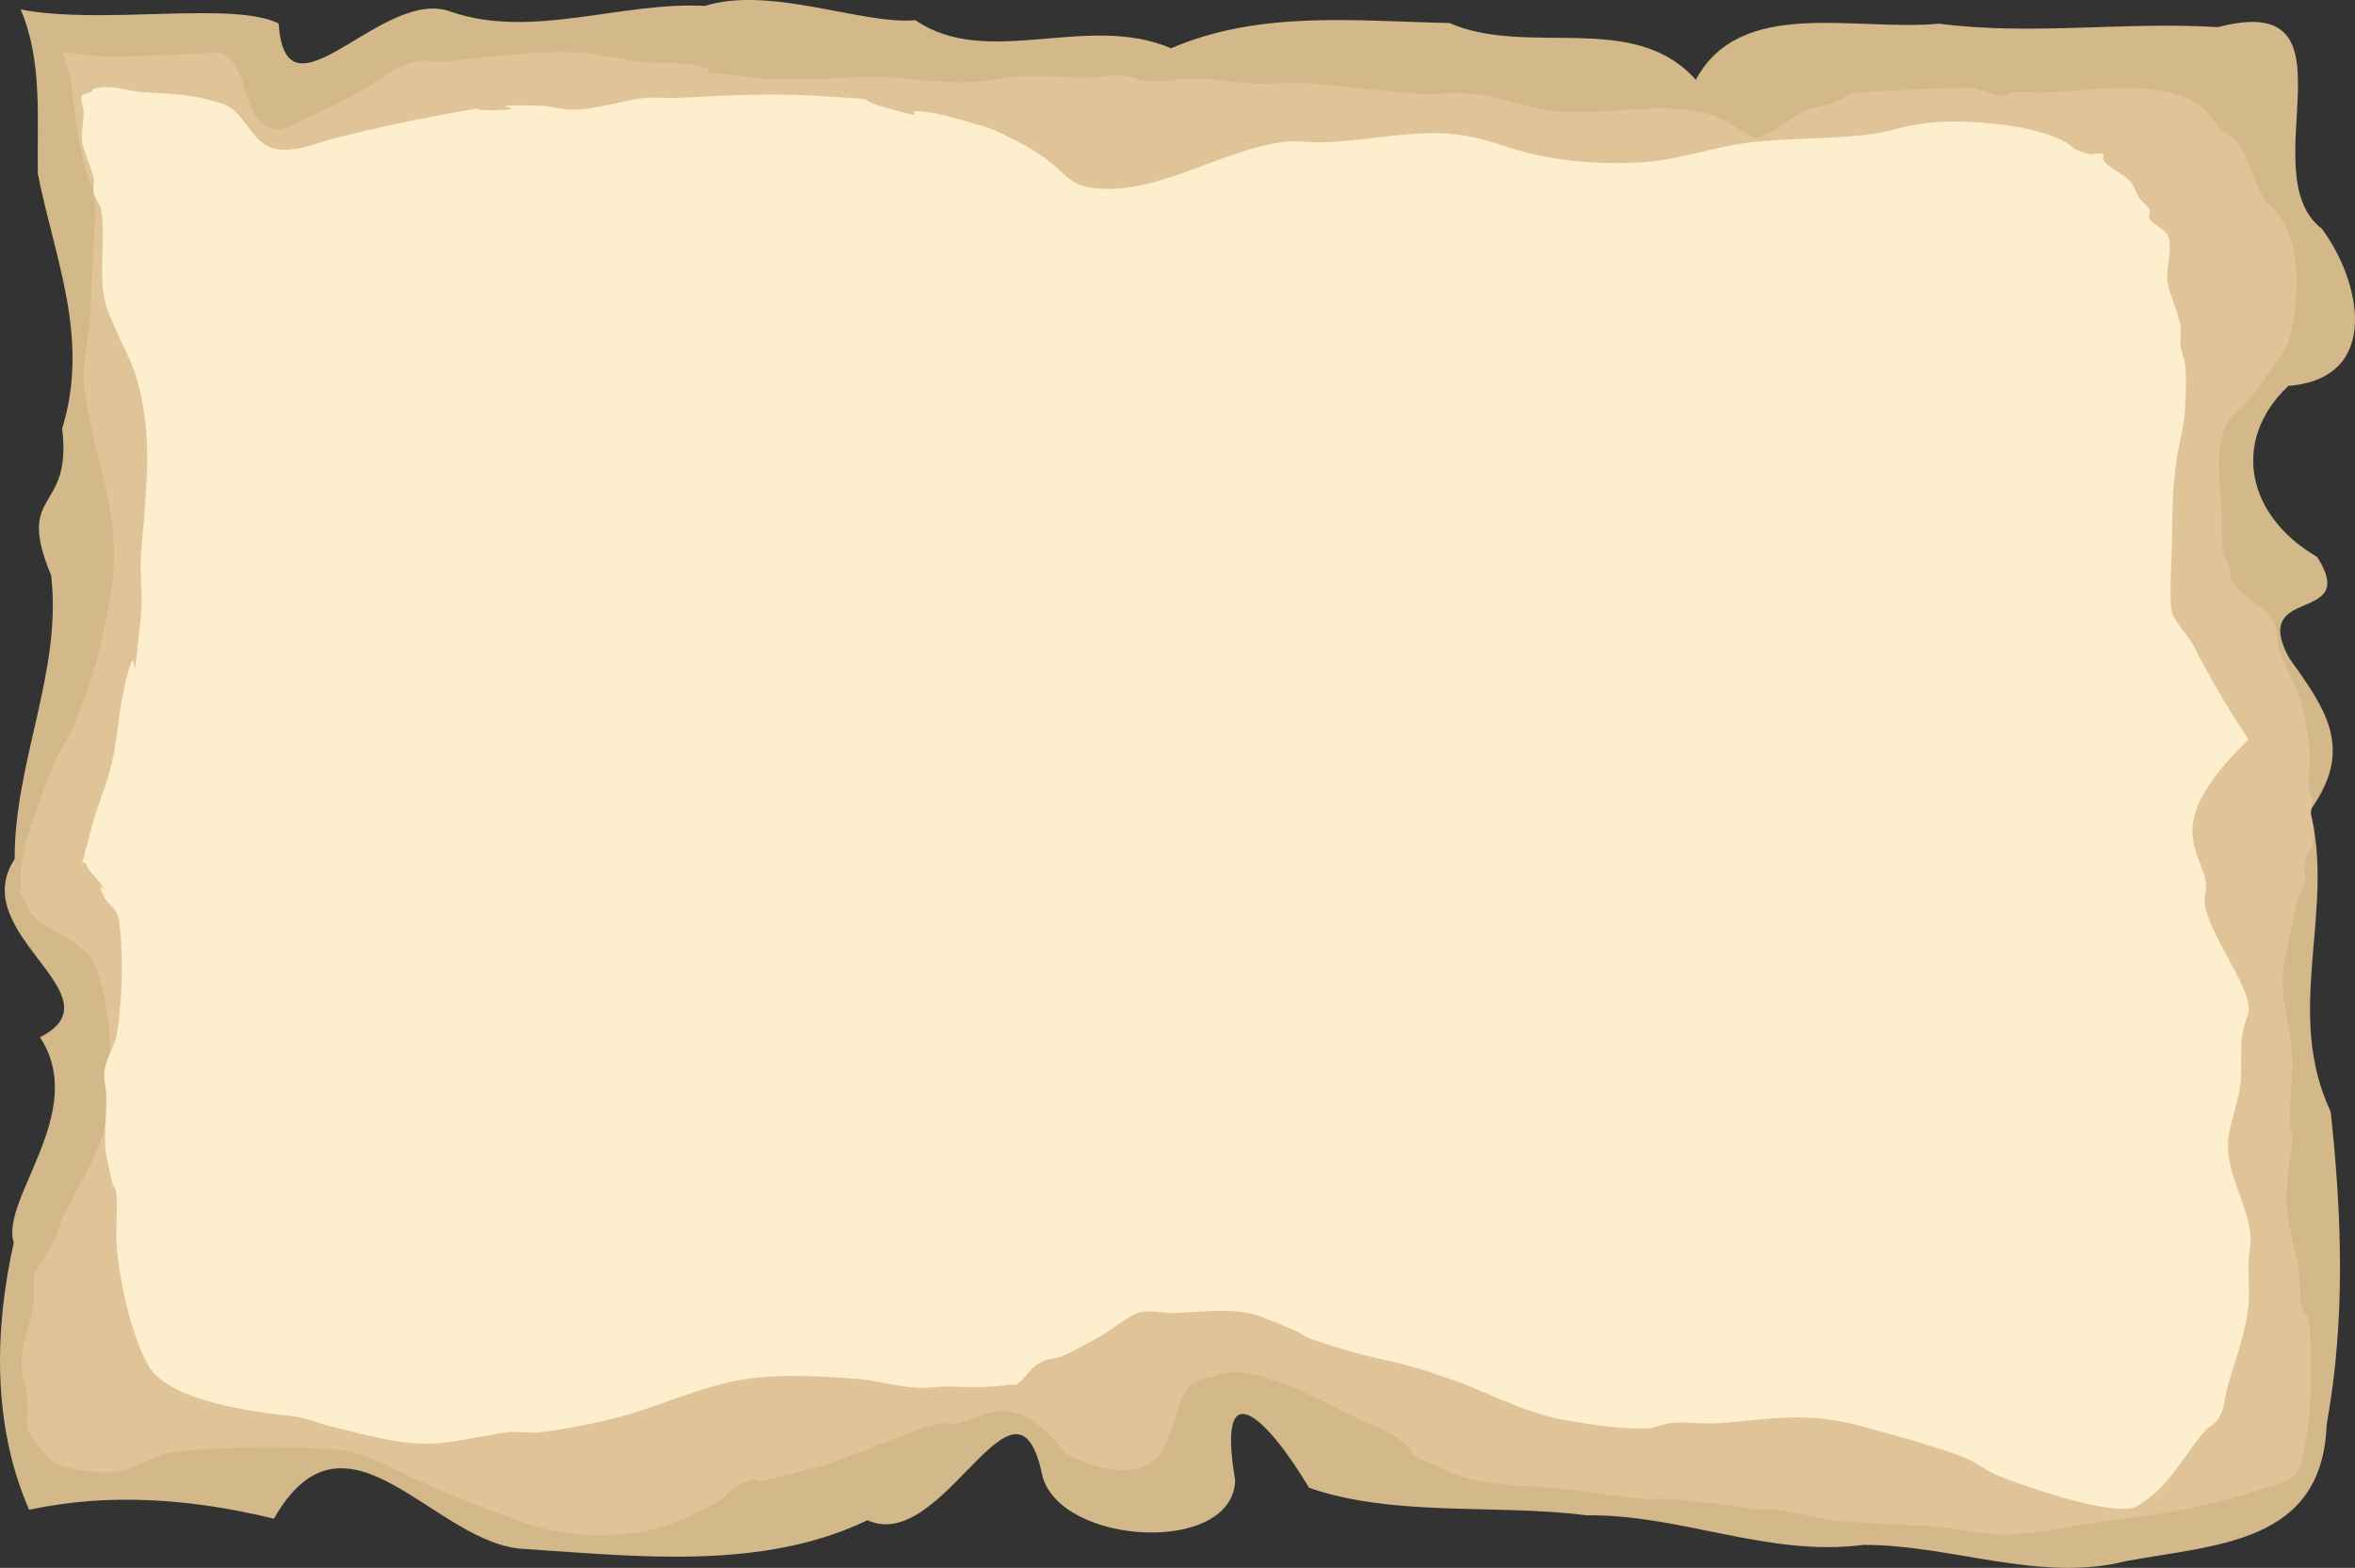 <?xml version="1.0" encoding="UTF-8" standalone="no"?>
<!-- Created with Inkscape (http://www.inkscape.org/) -->

<svg
   width="161.945mm"
   height="107.846mm"
   viewBox="0 0 161.945 107.846"
   version="1.1"
   id="svg9797"
   inkscape:version="1.1.2 (0a00cf5339, 2022-02-04)"
   sodipodi:docname="pergamino.svg"
   xmlns:inkscape="http://www.inkscape.org/namespaces/inkscape"
   xmlns:sodipodi="http://sodipodi.sourceforge.net/DTD/sodipodi-0.dtd"
   xmlns="http://www.w3.org/2000/svg"
   xmlns:svg="http://www.w3.org/2000/svg">
  <rect x="0" y="0" width="161.945" height="107.846" fill="#333333" stroke="none"/>
  <sodipodi:namedview
     id="namedview9799"
     pagecolor="#ffffff"
     bordercolor="#666666"
     borderopacity="1.0"
     inkscape:pageshadow="2"
     inkscape:pageopacity="0.0"
     inkscape:pagecheckerboard="0"
     inkscape:document-units="mm"
     showgrid="false"
     inkscape:zoom="1.2953002"
     inkscape:cx="182.96917"
     inkscape:cy="289.50818"
     inkscape:window-width="1865"
     inkscape:window-height="1031"
     inkscape:window-x="55"
     inkscape:window-y="21"
     inkscape:window-maximized="1"
     inkscape:current-layer="layer1" />
  <defs
     id="defs9794" />
  <g
     inkscape:label="Layer 1"
     inkscape:groupmode="layer"
     id="layer1"
     transform="translate(-17.807,-77.924)">
    <path
       style="fill:#d3b889;fill-opacity:1;stroke:none;stroke-width:0.265px;stroke-linecap:butt;stroke-linejoin:miter;stroke-opacity:1"
       d="m 19.229,78.573 c 5.543,1.093 14.629,-0.607 17.74,0.968 0.491,7.371 7.183,-2.661 11.902,-0.789 5.568,1.872 11.618,-0.723 17.409,-0.423 4.539,-1.405 10.835,1.319 14.478,0.982 4.933,3.403 11.835,-0.544 17.58,1.934 6.116,-2.634 12.693,-1.868 19.136,-1.739 5.418,2.369 12.683,-0.895 16.947,3.907 3.092,-5.727 10.898,-3.313 16.732,-3.86 6.367,0.83 12.77,-0.163 19.18,0.238 10.082,-2.644 2.176,10.073 7.134,13.862 2.67,3.566 4.176,10.289 -2.301,10.818 -3.983,3.781 -2.844,8.967 1.982,11.761 2.989,4.696 -4.75,1.862 -1.895,7.001 2.606,3.605 4.41,6.287 1.409,10.436 1.773,6.889 -1.834,13.842 1.416,20.715 0.767,7.016 1.039,14.343 -0.275,21.519 -0.287,8.211 -7.535,8.238 -13.829,9.409 -5.939,1.495 -12.012,-1.149 -18.039,-1.122 -6.506,0.851 -12.538,-2.11 -18.99,-2.035 -6.289,-0.793 -13.266,0.134 -19.117,-1.891 -2.884,-4.837 -6.394,-8.233 -5.085,-0.541 -0.103,5.162 -11.912,4.542 -13.247,-0.247 -1.797,-8.788 -6.783,5.433 -12.034,3.017 -7.185,3.447 -15.625,2.508 -23.464,1.983 -6.239,-0.14 -12.317,-10.91 -17.354,-2.09 -5.598,-1.359 -11.292,-1.81 -16.83,-0.61 -2.535,-5.773 -2.402,-12.372 -1.06,-18.38 -0.954,-2.988 5.182,-9.028 1.802,-14.123 5.637,-2.866 -5.154,-7.086 -1.739,-12.264 -0.035,-6.627 3.299,-13.015 2.501,-19.525 -2.501,-5.989 1.486,-4.184 0.763,-10.078 1.917,-6.218 -0.498,-11.623 -1.672,-17.535 -0.06,-3.887 0.326,-7.744 -1.178,-11.298 z"
       id="path9846" />
    <path
       style="fill:#d3b889;fill-opacity:0;stroke:none;stroke-width:0.665;stroke-linecap:butt;stroke-linejoin:round;stroke-opacity:0.08;stroke-miterlimit:4;stroke-dasharray:none"
       d="m 19.229,78.573 c 5.543,1.093 14.629,-0.607 17.74,0.968 0.491,7.371 7.183,-2.661 11.902,-0.789 5.568,1.872 11.618,-0.723 17.409,-0.423 4.539,-1.405 10.835,1.319 14.478,0.982 4.933,3.403 11.835,-0.544 17.58,1.934 6.116,-2.634 12.693,-1.868 19.136,-1.739 5.418,2.369 12.683,-0.895 16.947,3.907 3.092,-5.727 10.898,-3.313 16.732,-3.86 6.367,0.83 12.77,-0.163 19.18,0.238 10.082,-2.644 2.176,10.073 7.134,13.862 2.67,3.566 4.176,10.289 -2.301,10.818 -3.983,3.781 -2.844,8.967 1.982,11.761 2.989,4.696 -4.75,1.862 -1.895,7.001 2.606,3.605 4.41,6.287 1.409,10.436 1.773,6.889 -1.834,13.842 1.416,20.715 0.767,7.016 1.039,14.343 -0.275,21.519 -0.287,8.211 -7.535,8.238 -13.829,9.409 -5.939,1.495 -12.012,-1.149 -18.039,-1.122 -6.506,0.851 -12.538,-2.11 -18.99,-2.035 -6.289,-0.793 -13.266,0.134 -19.117,-1.891 -2.884,-4.837 -6.394,-8.233 -5.085,-0.541 -0.103,5.162 -11.912,4.542 -13.247,-0.247 -1.797,-8.788 -6.783,5.433 -12.034,3.017 -7.185,3.447 -15.625,2.508 -23.464,1.983 -6.239,-0.14 -12.317,-10.91 -17.354,-2.09 -5.598,-1.359 -11.292,-1.81 -16.83,-0.61 -2.535,-5.773 -2.402,-12.372 -1.06,-18.38 -0.954,-2.988 5.182,-9.028 1.802,-14.123 5.637,-2.866 -5.154,-7.086 -1.739,-12.264 -0.035,-6.627 3.299,-13.015 2.501,-19.525 -2.501,-5.989 1.486,-4.184 0.763,-10.078 1.917,-6.218 -0.498,-11.623 -1.672,-17.535 -0.06,-3.887 0.326,-7.744 -1.178,-11.298 z"
       id="path9846-3" />
    <path
       style="fill:#e0c397;fill-opacity:1;stroke:none;stroke-width:0.276px;stroke-linecap:butt;stroke-linejoin:miter;stroke-opacity:1"
       d="m 22.089,81.508 c 3.397,0.391 1.513,0.262 5.66,0.262 0.25,0 5.229,-0.257 5.339,-0.198 2.111,1.131 1.156,4.904 3.777,5.261 0.559,0.076 2.075,-0.815 2.477,-1 1.371,-0.631 2.837,-1.344 4.108,-2.168 1.235,-0.801 1.86,-1.341 3.323,-1.542 0.632,-0.087 1.299,0.073 1.933,0 2.966,-0.341 5.937,-0.713 8.941,-0.584 1.557,0.067 3.043,0.533 4.591,0.667 1.081,0.093 2.064,-0.019 3.141,0.167 2.253,0.389 0.326,0.504 1.502,0.596 1.492,0.117 3.054,0.382 4.549,0.417 1.841,0.042 3.716,-0.096 5.558,-0.167 2.683,-0.103 5.279,0.527 7.974,0.333 0.972,-0.07 1.927,-0.308 2.9,-0.375 1.607,-0.111 3.222,0.098 4.833,0.083 1.191,-0.011 1.219,-0.28 2.416,-0.125 0.573,0.074 1.115,0.34 1.692,0.375 1.207,0.074 2.417,-0.236 3.625,-0.167 1.207,0.069 2.414,0.264 3.625,0.333 1.115,0.064 2.278,-0.111 3.383,-0.042 2.5,0.157 5.002,0.525 7.491,0.709 1.501,0.111 3.093,-0.115 4.591,0.083 1.538,0.204 3.066,0.779 4.591,1.042 3.748,0.647 7.582,-0.741 11.319,0.328 0.999,0.286 2.06,1.158 3.021,1.584 0.533,0.236 2.808,-1.523 3.423,-1.806 0.647,-0.298 1.38,-0.356 2.054,-0.584 0.504,-0.17 0.921,-0.62 1.45,-0.667 2.503,-0.223 5.212,-0.294 7.715,-0.374 0.828,-0.027 1.591,0.512 2.416,0.584 0.254,0.022 0.471,-0.221 0.725,-0.25 0.48,-0.055 0.967,-0.005 1.45,0 3.374,0.036 9.082,-1.225 11.72,1.167 0.417,0.378 0.689,0.895 1.087,1.292 0.33,0.329 0.787,0.519 1.087,0.875 0.771,0.915 1.062,2.37 1.631,3.418 0.82,1.508 0.411,0.516 1.329,1.709 1.64,2.13 1.355,6.426 0.604,8.796 -0.112,0.354 -1.943,2.931 -2.203,3.287 -0.556,0.762 -1.744,1.582 -2.114,2.501 -0.71,1.765 -0.35,3.705 -0.238,5.555 0.057,0.946 -0.093,2.362 0.181,3.335 0.085,0.3 0.338,0.534 0.423,0.834 0.06,0.21 -0.094,0.459 0,0.656 0.633,1.321 2.701,1.954 3.113,3.383 0.124,0.431 0.055,0.904 0.181,1.334 0.389,1.326 1.198,2.504 1.571,3.835 0.274,0.979 0.422,1.992 0.544,3.001 0.12,0.993 -0.09,2.005 0,3.001 0.021,0.236 0.225,0.431 0.242,0.667 0.024,0.335 -0.13,0.665 -0.121,1 0.011,0.394 0.181,0.773 0.181,1.167 0,1.687 -0.305,0.681 -0.604,2.334 -0.069,0.383 0.074,0.785 0,1.167 -0.069,0.356 -0.322,0.653 -0.423,1 -0.201,0.695 -0.907,3.97 -1.027,4.836 -0.308,2.228 0.58,4.327 0.604,6.503 0.015,1.335 -0.181,2.667 -0.181,4.002 0,0.504 0.181,0.997 0.181,1.501 0,0.449 -0.121,0.889 -0.181,1.334 -0.081,0.889 -0.264,1.775 -0.242,2.668 0.038,1.522 0.556,3.169 0.846,4.669 0.094,0.489 0.08,2.313 0.242,2.835 0.061,0.197 0.308,0.301 0.362,0.5 0.388,1.428 0.303,6.308 0.006,7.775 -0.209,1.034 -0.207,2.902 -1.268,3.501 -0.611,0.345 -1.33,0.442 -1.994,0.667 -3.233,1.098 -6.531,1.673 -9.907,2.084 -2.334,0.284 -4.662,0.842 -7.008,1 -1.868,0.126 -3.639,-0.423 -5.497,-0.542 -2.008,-0.129 -4.031,-0.21 -6.041,-0.334 -2.244,-0.138 -1.939,-0.421 -4.893,-0.834 -0.459,-0.064 -0.929,0.045 -1.389,0 -0.67,-0.066 -1.325,-0.25 -1.994,-0.334 -1.349,-0.139 -2.698,-0.278 -4.048,-0.417 -0.644,0 -1.292,0.064 -1.933,0 -2.031,-0.203 -4.06,-0.574 -6.101,-0.75 -2.405,-0.207 -4.74,-0.12 -7.008,-1.126 -4.548,-2.018 -1.055,-0.514 -3.564,-2.334 -1.08,-0.783 -2.05,-0.98 -3.262,-1.584 -2.567,-1.279 -4.547,-2.442 -7.431,-2.876 -0.707,-0.106 -1.036,0.018 -1.691,0.208 -0.505,0.147 -1.056,0.192 -1.51,0.459 -1.644,0.963 -1.15,5.508 -4.047,5.984 -1.471,0.242 -3.386,-0.308 -4.591,-0.959 -0.365,-0.197 -0.56,-0.615 -0.846,-0.917 -1.119,-1.184 -2.536,-2.436 -4.294,-2.084 -0.928,0.185 -1.795,0.657 -2.718,0.834 -0.535,0.103 -0.497,-0.174 -1.14,0 -2.596,0.702 -5.197,2.001 -7.744,2.815 -0.263,0.084 -3.974,1.017 -4.108,1.042 -1.212,0.231 -0.143,-0.432 -1.691,0.292 -1.144,0.535 -0.512,0.489 -1.389,1.042 -1.642,1.034 -4.12,2.12 -6.101,2.334 -4.227,0.457 -6.375,-0.257 -10.149,-1.751 -1.321,-0.523 -2.792,-1.098 -4.108,-1.667 -2.263,-0.979 -3.982,-2.206 -6.524,-2.376 -3.4,-0.227 -6.997,-0.168 -10.391,0.167 -1.589,0.157 -3.034,1.295 -4.591,1.417 -0.937,0.074 -3.719,-0.137 -4.41,-1 -2.138,-2.672 -1.205,-1.63 -1.45,-4.335 -0.062,-0.689 -0.362,-1.351 -0.362,-2.043 0,-1.665 0.695,-2.806 0.846,-4.335 0.053,-0.539 -0.085,-1.091 0,-1.626 0.148,-0.936 0.897,-1.601 1.329,-2.376 0.31,-0.556 0.383,-1.221 0.665,-1.793 1.65,-3.356 3.117,-5.151 3.323,-9.046 0.108,-2.044 -0.258,-7.242 -1.45,-8.838 -1.068,-1.43 -2.737,-1.672 -3.927,-2.876 -0.435,-0.441 -0.281,-0.646 -0.6,-1.115 -0.098,-0.143 -0.537,-0.71 -0.544,-0.834 -0.007,-0.125 0.249,0.357 0.288,0.238 0.116,-0.352 -0.04,-0.744 0,-1.113 0.081,-0.742 0.151,-1.494 0.362,-2.209 0.485,-1.638 1.11,-3.23 1.691,-4.836 0.448,-1.236 1.31,-2.456 1.812,-3.668 1.109,-2.679 1.8,-5.482 2.296,-8.337 0.947,-5.459 -0.968,-8.901 -1.752,-14.174 -0.248,-1.672 0.243,-3.352 0.362,-5.002 0.12,-1.651 0.153,-3.308 0.242,-4.961 0.057,-1.062 0.206,-2.689 0.06,-3.71 -0.051,-0.359 -0.317,-0.654 -0.423,-1 -0.467,-1.525 -0.8,-3.257 -0.967,-4.836 -0.186,-1.766 -0.2,-2.046 -0.811,-3.851 z"
       id="path10289" />
    <path
       style="fill:#fdeece;fill-opacity:1;stroke:none;stroke-width:0.289px;stroke-linecap:butt;stroke-linejoin:miter;stroke-opacity:1"
       d="m 24.164,84.076 c 1.24,-0.443 2.321,0.134 3.57,0.194 2.015,0.097 3.538,0.165 5.5,0.842 1.392,0.481 1.885,2.737 3.501,3.049 1.421,0.275 2.867,-0.419 4.188,-0.753 2.794,-0.707 5.665,-1.314 8.501,-1.817 2.256,-0.4 0.242,-0.044 2.5,-0.089 3.061,-0.06 -2.117,-0.424 3,-0.31 0.672,0.015 1.329,0.236 2,0.266 1.762,0.078 3.526,-0.618 5.25,-0.798 0.746,-0.078 1.501,0.039 2.25,0 3.21,-0.167 6.524,-0.355 9.751,-0.133 5.33,0.367 1.39,-0.054 5,0.931 3.385,0.923 -0.379,-0.296 3,0.266 0.336,0.056 3.306,0.851 4,1.152 1.2,0.521 2.836,1.38 3.875,2.216 0.728,0.585 1.448,1.493 2.438,1.684 4.534,0.877 9.339,-2.615 13.689,-3.102 0.829,-0.093 1.667,0.063 2.5,0.044 3.356,-0.074 6.888,-1.08 10.251,-0.399 1.495,0.303 2.772,0.853 4.25,1.197 2.43,0.565 5.023,0.722 7.501,0.576 2.482,-0.147 5.042,-1.083 7.501,-1.374 2.616,-0.309 5.375,-0.216 8.001,-0.532 1.787,-0.215 1.908,-0.445 3.5,-0.709 1.954,-0.324 4.048,-0.198 6.001,0.044 1.188,0.147 2.652,0.479 3.75,0.975 1.124,0.507 0.635,0.672 2.063,1.019 0.304,0.074 0.649,-0.123 0.938,0 0.119,0.051 -0.076,0.291 0,0.399 0.466,0.661 1.346,0.898 1.875,1.507 0.285,0.327 0.378,0.794 0.625,1.152 0.194,0.281 0.538,0.445 0.688,0.753 0.096,0.198 -0.126,0.486 0,0.665 0.323,0.459 0.965,0.623 1.25,1.108 0.404,0.687 -0.168,2.54 0,3.324 0.208,0.969 0.675,1.865 0.875,2.836 0.095,0.462 -0.055,0.949 0,1.418 0.05,0.424 0.255,0.818 0.313,1.241 0.132,0.973 0.053,2.209 0,3.191 -0.063,1.155 -0.388,2.254 -0.563,3.368 -0.279,1.78 -0.313,3.37 -0.313,5.141 0,0.886 -0.271,4.855 0,5.495 0.359,0.848 1.077,1.488 1.5,2.304 1.136,2.192 2.38,4.329 3.75,6.381 -6.778,6.528 -2.471,7.947 -2.962,10.593 -0.608,1.971 3.583,6.68 2.9,8.374 -0.774,1.922 -0.246,3.27 -0.563,5.141 -0.182,1.078 -0.582,2.11 -0.75,3.191 -0.344,2.217 1.292,4.568 1.5,6.736 0.062,0.648 -0.102,1.299 -0.125,1.95 -0.033,0.945 0.083,1.895 0,2.836 -0.172,1.955 -0.912,3.809 -1.438,5.672 -0.223,0.789 -0.184,1.608 -0.688,2.304 -0.227,0.314 -0.622,0.461 -0.875,0.753 -1.596,1.844 -2.399,3.843 -4.688,5.185 -1.466,0.859 -8.509,-1.614 -9.876,-2.26 -0.625,-0.296 -1.178,-0.744 -1.813,-1.019 -1.647,-0.713 -5.923,-1.87 -7.188,-2.216 -3.724,-1.018 -6.011,-0.536 -9.751,-0.222 -1.142,0.096 -2.299,-0.132 -3.438,0 -0.53,0.061 -1.03,0.328 -1.563,0.355 -1.779,0.09 -3.991,-0.264 -5.751,-0.576 -3.016,-0.535 -5.674,-2.174 -8.563,-3.058 -2.171,-0.826 -4.477,-1.142 -6.688,-1.817 -4.541,-1.386 -0.449,-0.243 -5.563,-2.216 -1.792,-0.691 -4.085,-0.327 -5.938,-0.266 -0.75,0.025 -1.504,-0.173 -2.25,-0.089 -0.7,0.08 -2.348,1.395 -2.831,1.658 -0.906,0.495 -1.795,1.036 -2.75,1.418 -0.381,0.152 -0.811,0.148 -1.188,0.31 -0.975,0.419 -1.077,1.036 -1.875,1.64 -0.018,0.014 -0.462,-0.01 -0.527,0 -1.55,0.236 -2.731,0.146 -4.256,0.123 -0.667,-0.01 -1.334,0.122 -2,0.089 -1.41,-0.071 -2.834,-0.517 -4.25,-0.62 -2.552,-0.186 -5.205,-0.351 -7.751,0.044 -2.907,0.452 -5.67,1.823 -8.501,2.57 -1.767,0.467 -3.702,0.845 -5.5,1.064 -0.724,0.088 -1.463,-0.088 -2.188,0 -1.587,0.194 -3.213,0.612 -4.813,0.753 -2.473,0.219 -5.107,-0.631 -7.501,-1.197 -0.839,-0.198 -1.644,-0.574 -2.5,-0.665 -2.472,-0.263 -8.407,-0.972 -9.876,-3.412 -1.241,-2.061 -2.25,-6.641 -2.25,-9.129 0,-0.945 0.087,-1.895 0,-2.836 -0.019,-0.21 -0.167,-0.384 -0.25,-0.576 -0.167,-0.827 -0.439,-1.639 -0.5,-2.482 -0.086,-1.179 0.076,-2.363 0.063,-3.545 -0.007,-0.592 -0.205,-1.186 -0.125,-1.773 0.127,-0.927 0.74,-1.733 0.875,-2.659 0.341,-2.339 0.455,-5.254 0.125,-7.622 -0.14,-1.002 -0.629,-0.906 -1.063,-1.773 -0.756,-1.511 0.823,0.493 -0.25,-0.886 -0.238,-0.306 -0.518,-0.576 -0.75,-0.886 -0.123,-0.164 -0.145,-0.418 -0.313,-0.532 -0.073,-0.049 -0.191,0.291 -0.172,0.203 0.228,-1.056 0.536,-2.091 0.804,-3.136 0.417,-1.3 0.94,-2.568 1.25,-3.9 0.38,-1.631 0.457,-3.326 0.813,-4.963 1.176,-5.42 0.375,2.561 1.188,-5.141 0.141,-1.336 -0.085,-2.691 0,-4.033 0.222,-3.508 0.775,-6.986 0.125,-10.503 -0.568,-3.075 -1.226,-3.472 -2.375,-6.381 -0.842,-2.131 -0.096,-4.875 -0.5,-7.09 -0.071,-0.387 -0.408,-0.681 -0.5,-1.064 -0.079,-0.33 0.075,-0.688 0,-1.019 -0.178,-0.789 -0.543,-1.523 -0.75,-2.304 -0.188,-0.712 0.093,-1.627 0.062,-2.349 -0.006,-0.141 -0.264,-0.838 -0.125,-1.019 0.175,-0.228 0.713,-0.161 0.723,-0.452 2e-6,-6.8e-5 10e-6,-6.8e-5 10e-6,-6.8e-5 z"
       id="path10324"
       sodipodi:nodetypes="csssssssssssssssssssssssssssscssssssscscssssccsssccssscssssscsccssccsssscccscsccsssssscscsssssscccsssssssssscsccc" />
  </g>
</svg>
